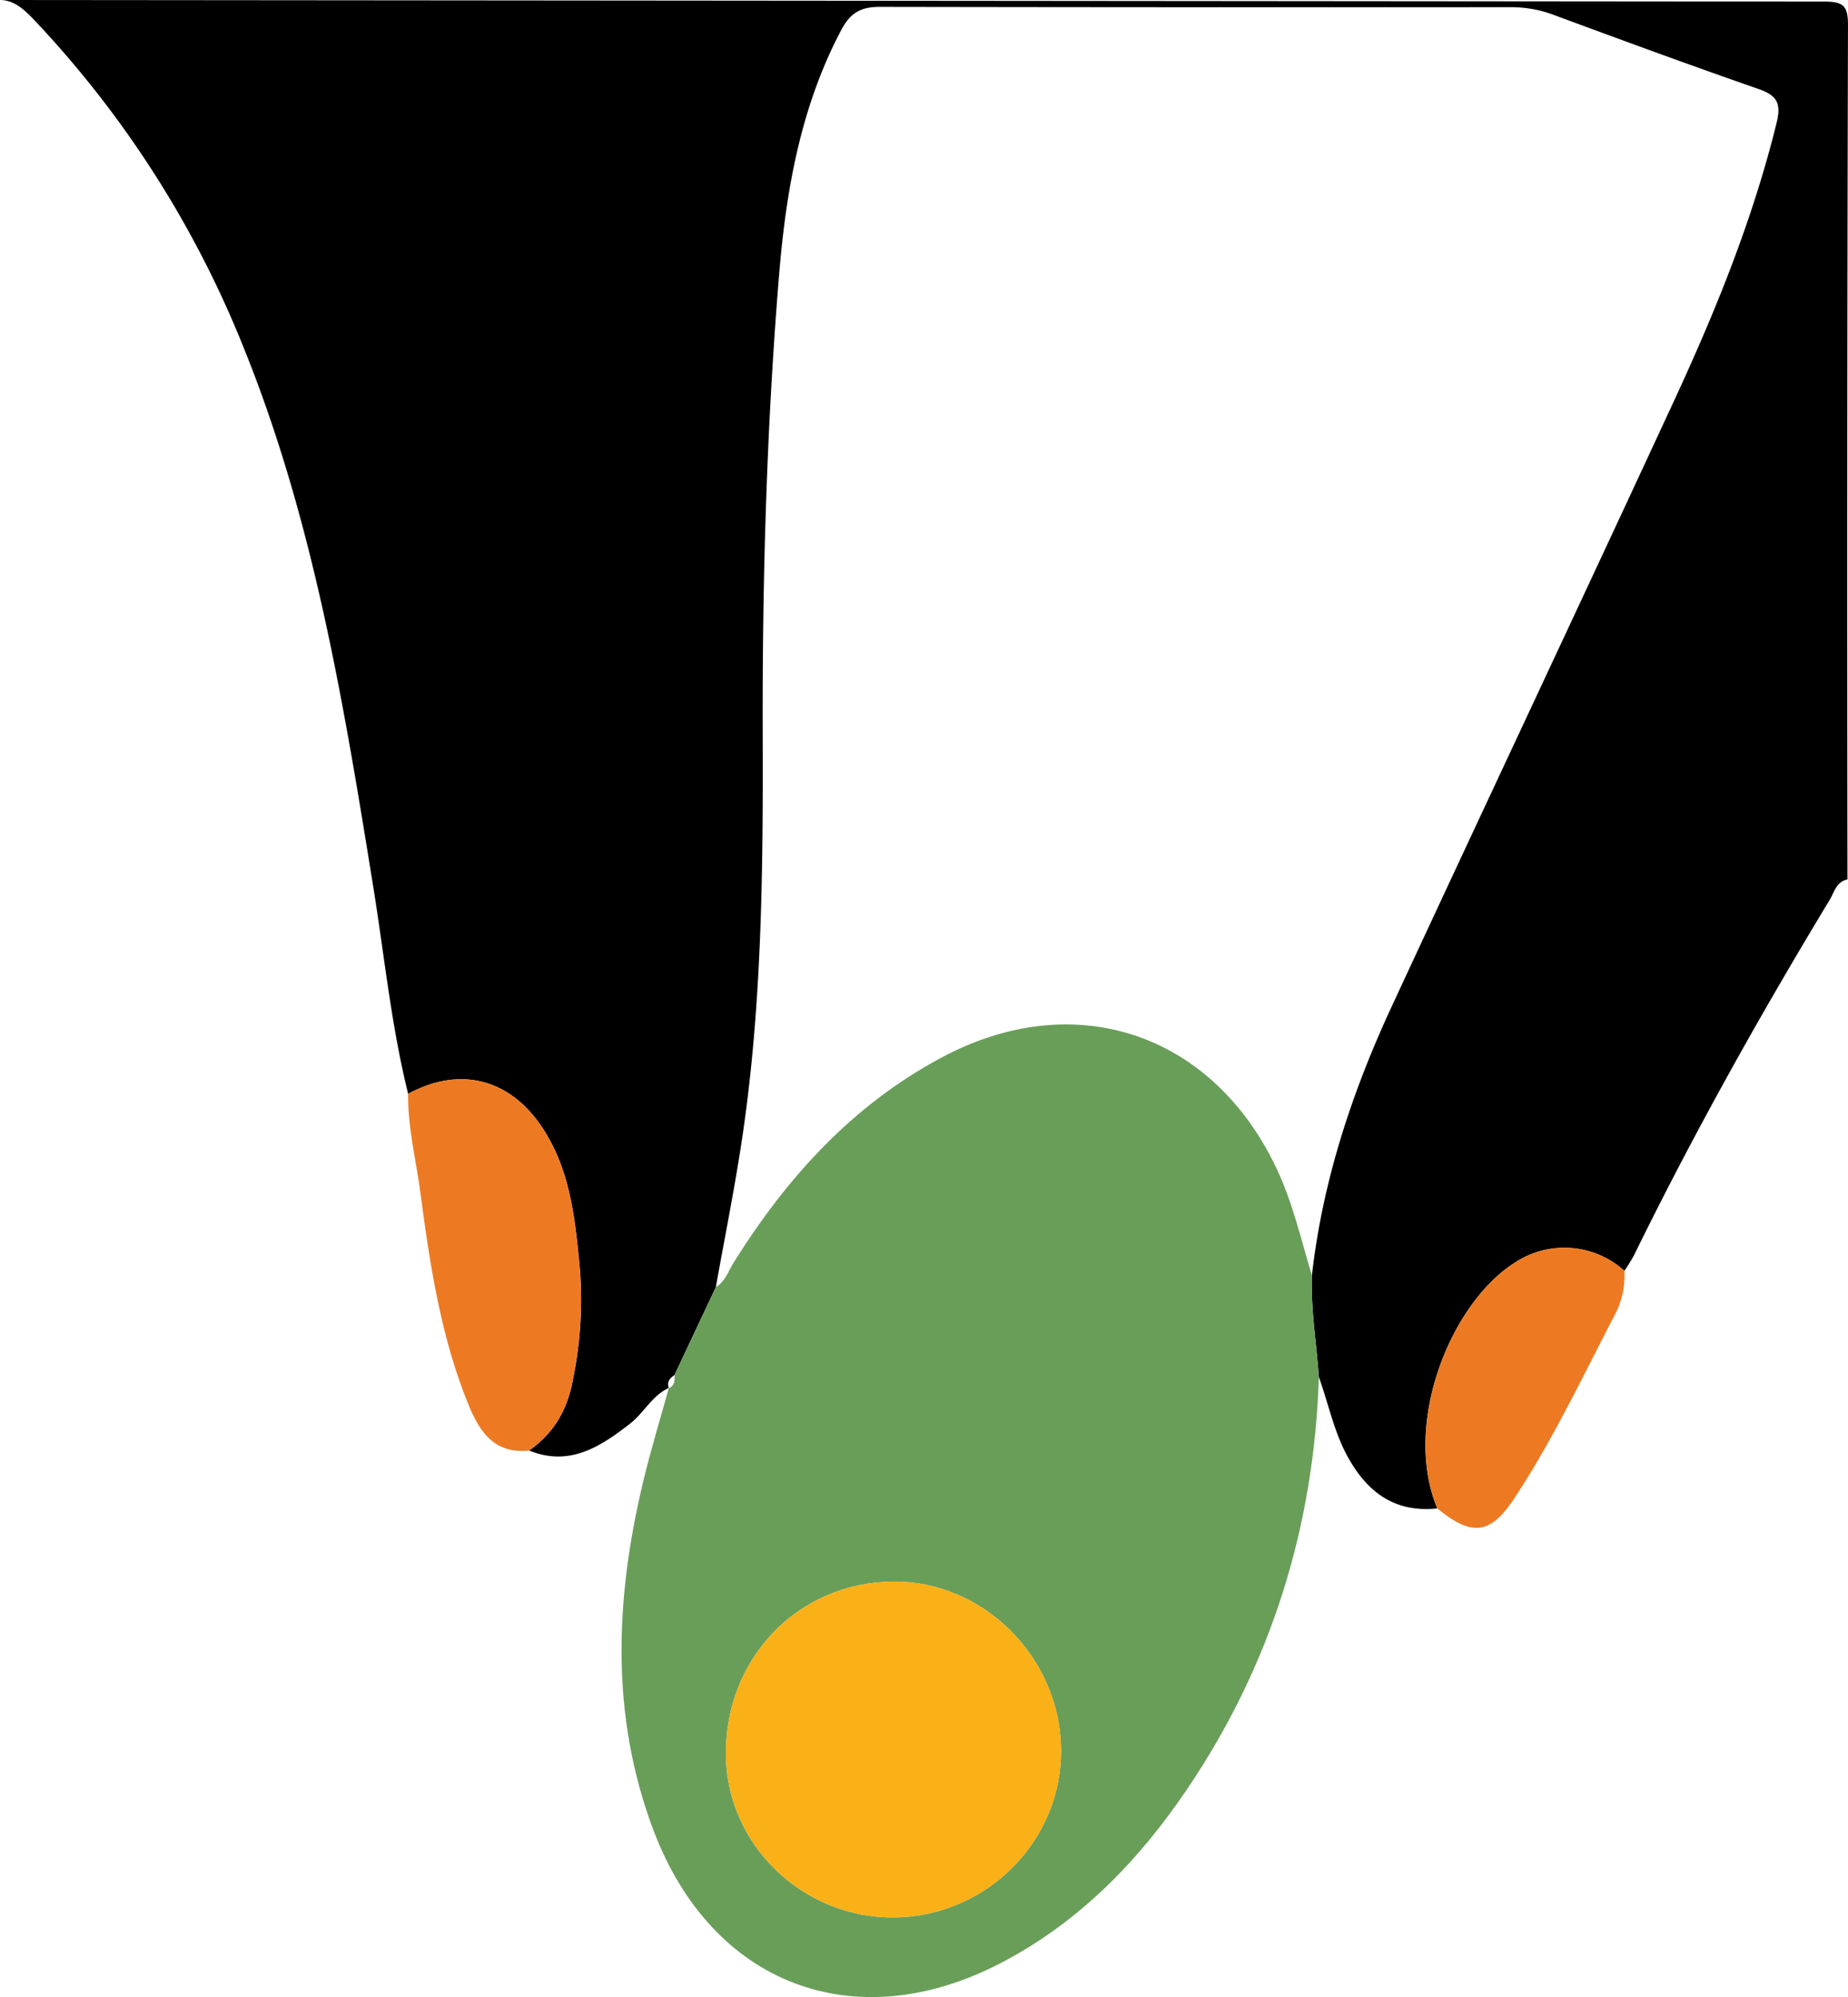 <svg xmlns="http://www.w3.org/2000/svg" width="395.22" height="427.169" viewBox="0 0 395.22 427.169">
  <g id="Group_46" data-name="Group 46" transform="translate(-1523 -62.831)">
    <g id="Group_45" data-name="Group 45">
      <path id="Path_155" data-name="Path 155" d="M1913.117,63.17c4.162,0,5.114.936,5.1,5.1q-.234,91.333-.107,182.668c-2.392.481-2.825,2.749-3.819,4.392-14.993,24.786-29.128,50.045-41.874,76.07a36.724,36.724,0,0,1-2.025,3.259,19.163,19.163,0,0,0-23.408-1.758c-13.846,8.741-24.105,34.588-16.592,52.582-9.073.952-14.968-3.419-19.176-11.07-2.963-5.387-4.1-11.362-6.161-17.034-.505-7.236-1.737-14.423-1.485-21.712,2.275-20.252,8.61-39.327,17.135-57.7,20-43.1,40.255-86.089,60.221-129.207,8.941-19.308,16.96-38.978,22.046-59.752,1.063-4.34-.143-5.842-4.036-7.195-14.666-5.1-29.241-10.463-43.8-15.851a25.948,25.948,0,0,0-9.2-1.592q-67.418.053-134.836-.063c-4.108-.013-6.3,1.379-8.183,4.939-8.672,16.4-11.8,34.223-13.293,52.332-2.685,32.633-3.6,65.351-3.51,98.1.085,29.045-.109,58.1-4.436,86.909-1.586,10.562-3.708,21.043-5.585,31.561q-4.421,9.4-8.842,18.794c-.99.694-1.727,1.495-1.195,2.832l-.008-.077c-3.617,1.654-5.341,5.361-8.345,7.69-6.389,4.953-12.936,9.205-21.55,5.706,5.243-3.68,8.149-8.6,9.341-15.012a85.01,85.01,0,0,0,1.534-23.665c-1.03-10.8-1.991-21.736-8.54-31.1-6.922-9.895-17.458-12.368-28.2-6.507-3.61-14.56-5.077-29.483-7.456-44.25-6.33-39.283-12.773-78.526-27.856-115.7a221.746,221.746,0,0,0-44.233-69.3c-2.269-2.412-4.558-4.73-7.739-4.729"/>
      <path id="Path_156" data-name="Path 156" d="M1803.573,335.668c-.252,7.289.98,14.476,1.485,21.712-1.027,32.027-10.179,61.488-28.13,88.078-10.37,15.361-23.031,28.42-39.64,37.132-31.408,16.475-62.124,4.822-74.6-28.436-9.243-24.64-8.1-49.693-2.044-74.792,1.594-6.6,3.589-13.11,5.4-19.661l.008.077c1.246-.586,1.291-1.679,1.195-2.832q4.422-9.4,8.842-18.794c2.026-1.22,2.682-3.454,3.835-5.3,11.35-18.139,25.3-33.575,44.464-43.828,28.253-15.117,57.735-5.4,71.542,23.569C1799.461,320.005,1801.227,327.913,1803.573,335.668Zm-89.293,137.3c19.917-.225,36.033-16.631,35.641-36.284-.39-19.579-16.766-35.762-35.98-35.555-20.384.219-35.985,16.51-35.7,37.276C1678.507,457.549,1694.814,473.189,1714.28,472.969Z" fill="#699e59"/>
      <path id="Path_157" data-name="Path 157" d="M1610.284,296.815c10.741-5.861,21.277-3.388,28.2,6.507,6.549,9.362,7.51,20.294,8.54,31.1a85.01,85.01,0,0,1-1.534,23.665c-1.192,6.408-4.1,11.332-9.341,15.012-7.347.773-10.549-3.919-12.934-9.756-5.925-14.5-8.248-29.83-10.279-45.2C1612,311.045,1610.2,304.041,1610.284,296.815Z" fill="#ed7a22"/>
      <path id="Path_158" data-name="Path 158" d="M1830.4,385.484c-7.513-17.994,2.746-43.841,16.592-52.582a19.163,19.163,0,0,1,23.408,1.758,18.123,18.123,0,0,1-1.89,9.111c-6.926,13.266-13.29,26.835-21.535,39.383C1841.785,391.047,1837.882,391.625,1830.4,385.484Z" fill="#ed7a22"/>
    </g>
    <path id="Path_159" data-name="Path 159" d="M1714.28,472.969c-19.466.22-35.773-15.42-36.037-34.563-.287-20.766,15.314-37.057,35.7-37.276,19.214-.207,35.59,15.976,35.98,35.555C1750.313,456.338,1734.2,472.744,1714.28,472.969Z" fill="#fab017"/>
  </g>
</svg>
